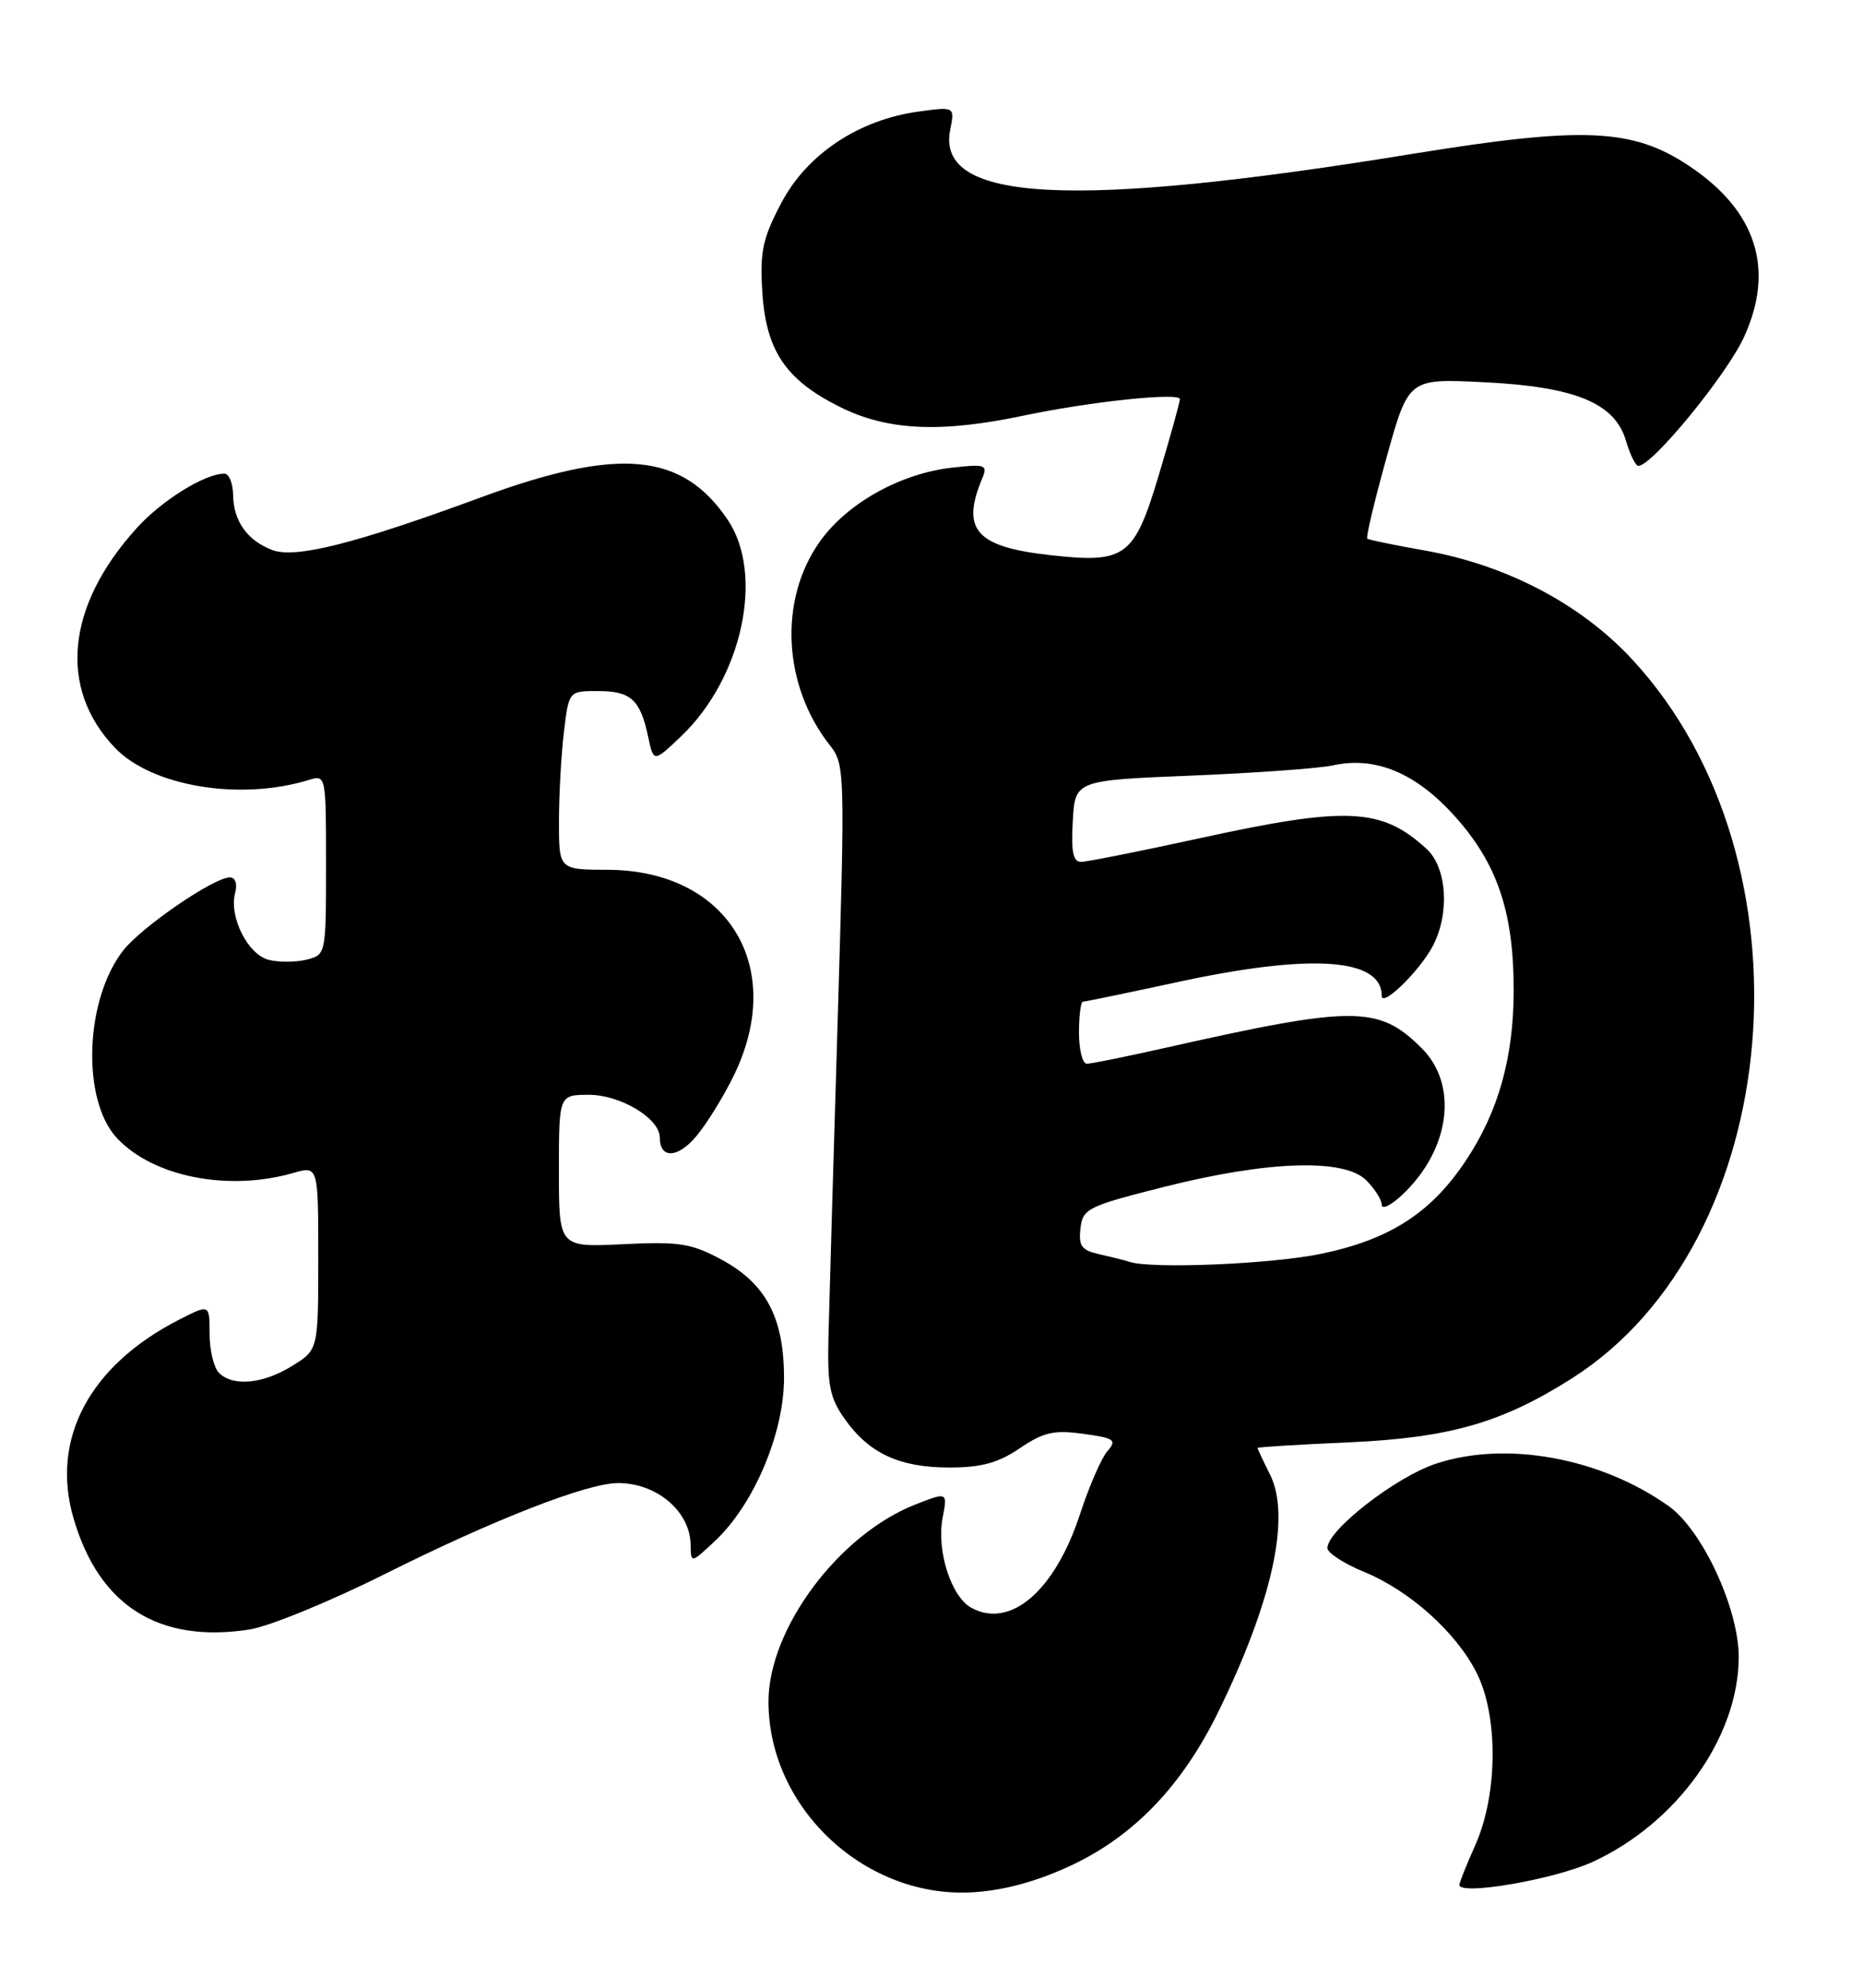 <?xml version="1.0" encoding="UTF-8" standalone="no"?>
<!DOCTYPE svg PUBLIC "-//W3C//DTD SVG 1.1//EN" "http://www.w3.org/Graphics/SVG/1.1/DTD/svg11.dtd" >
<svg xmlns="http://www.w3.org/2000/svg" xmlns:xlink="http://www.w3.org/1999/xlink" version="1.1" viewBox="0 0 240 256">
 <g >
 <path fill="currentColor"
d=" M 138.26 240.12 C 146.16 236.34 152.27 229.95 156.85 220.66 C 163.90 206.33 166.32 195.35 163.62 189.93 C 162.73 188.15 162.00 186.60 162.00 186.48 C 162.00 186.37 167.29 186.04 173.75 185.76 C 186.73 185.18 193.51 183.24 202.53 177.50 C 230.10 159.97 234.23 110.80 210.29 84.95 C 203.67 77.79 194.06 72.75 183.50 70.89 C 179.65 70.21 176.34 69.53 176.14 69.38 C 175.94 69.24 177.06 64.53 178.62 58.93 C 181.45 48.75 181.45 48.75 191.06 49.22 C 202.89 49.79 208.03 51.89 209.46 56.75 C 209.98 58.54 210.71 60.00 211.06 60.00 C 212.84 60.00 222.42 48.31 224.67 43.41 C 228.68 34.66 226.27 27.15 217.60 21.37 C 210.31 16.51 203.99 16.24 181.94 19.82 C 138.09 26.96 120.54 26.04 122.41 16.72 C 123.00 13.73 123.00 13.73 118.32 14.37 C 110.61 15.43 103.97 19.85 100.66 26.12 C 98.25 30.69 97.88 32.41 98.20 37.54 C 98.66 45.15 101.21 48.93 108.20 52.41 C 114.31 55.46 121.15 55.78 131.80 53.54 C 140.50 51.71 152.00 50.50 152.00 51.41 C 152.00 51.79 150.78 56.18 149.29 61.16 C 146.13 71.72 145.02 72.56 135.50 71.52 C 125.74 70.46 123.75 68.26 126.54 61.60 C 127.26 59.86 126.95 59.75 122.63 60.23 C 115.94 60.99 109.04 64.86 105.56 69.83 C 100.29 77.32 100.86 88.33 106.92 96.00 C 108.84 98.43 108.87 99.37 107.91 131.50 C 107.36 149.65 106.83 167.89 106.73 172.02 C 106.57 178.46 106.88 180.02 108.85 182.79 C 111.99 187.20 115.89 189.00 122.31 189.00 C 126.42 189.00 128.60 188.40 131.37 186.52 C 134.43 184.45 135.77 184.14 139.54 184.66 C 143.58 185.21 143.91 185.45 142.66 186.89 C 141.89 187.78 140.30 191.43 139.13 195.01 C 135.91 204.85 130.21 209.79 125.17 207.09 C 122.55 205.69 120.63 199.76 121.43 195.50 C 122.07 192.14 122.07 192.14 117.93 193.76 C 108.04 197.64 99.00 209.77 99.00 219.15 C 99.00 232.99 111.67 244.69 125.59 243.69 C 129.65 243.40 133.87 242.21 138.26 240.12 Z  M 205.15 239.80 C 216.06 234.79 223.97 223.71 223.99 213.41 C 224.00 207.19 219.31 197.07 214.98 193.98 C 206.21 187.74 194.00 185.51 184.98 188.51 C 179.78 190.23 171.00 197.07 171.00 199.38 C 171.01 199.99 173.12 201.37 175.70 202.43 C 181.60 204.86 187.53 210.16 190.21 215.41 C 193.02 220.93 192.97 231.01 190.10 237.52 C 188.94 240.12 188.00 242.48 188.00 242.75 C 188.00 244.16 200.22 242.06 205.15 239.80 Z  M 49.60 202.71 C 63.61 195.70 75.66 191.00 79.63 191.00 C 84.61 191.00 88.91 194.65 88.97 198.94 C 89.00 201.37 89.00 201.37 92.13 198.44 C 97.13 193.74 101.00 184.59 101.00 177.48 C 101.00 169.69 98.67 165.29 92.89 162.19 C 89.05 160.13 87.47 159.88 80.25 160.24 C 72.00 160.64 72.00 160.64 72.00 150.82 C 72.00 141.00 72.00 141.00 75.87 141.00 C 79.95 141.00 85.00 144.05 85.00 146.51 C 85.00 149.25 87.28 149.19 89.66 146.38 C 91.01 144.79 93.20 141.25 94.54 138.50 C 101.37 124.49 93.73 112.06 78.25 112.02 C 72.00 112.00 72.00 112.00 72.01 105.75 C 72.01 102.31 72.30 97.14 72.65 94.25 C 73.28 89.00 73.28 89.00 77.02 89.00 C 81.26 89.00 82.47 90.09 83.49 94.85 C 84.20 98.20 84.20 98.20 87.72 94.85 C 95.62 87.34 98.50 74.01 93.75 66.95 C 87.89 58.27 79.71 57.52 62.00 64.04 C 45.77 70.02 38.05 71.97 35.08 70.84 C 31.86 69.62 30.07 67.10 30.03 63.75 C 30.01 62.24 29.51 61.00 28.90 61.00 C 26.38 61.00 20.81 64.46 17.57 68.06 C 8.54 78.05 7.49 88.64 14.79 96.29 C 19.55 101.28 30.90 103.17 39.75 100.46 C 41.99 99.77 42.00 99.80 42.00 111.36 C 42.00 122.90 41.99 122.97 39.50 123.59 C 38.13 123.93 35.93 123.95 34.63 123.62 C 31.93 122.95 29.48 118.08 30.29 115.01 C 30.60 113.82 30.32 113.00 29.61 113.00 C 27.55 113.00 18.27 119.36 15.88 122.40 C 10.91 128.76 10.48 141.69 15.08 146.59 C 19.76 151.57 29.39 153.47 37.76 151.07 C 41.00 150.14 41.00 150.14 41.00 161.99 C 41.00 173.84 41.00 173.84 37.63 175.92 C 33.86 178.25 30.01 178.61 28.20 176.80 C 27.54 176.14 27.00 173.88 27.00 171.78 C 27.00 167.96 27.00 167.96 23.13 169.93 C 11.54 175.84 6.49 185.30 9.47 195.53 C 12.74 206.79 20.42 211.66 32.10 209.87 C 34.62 209.49 42.50 206.26 49.60 202.71 Z  M 145.50 162.51 C 144.95 162.33 143.23 161.89 141.69 161.55 C 139.33 161.03 138.93 160.49 139.19 158.22 C 139.48 155.65 140.09 155.35 150.00 152.85 C 163.31 149.49 173.17 149.17 176.00 152.00 C 177.10 153.10 178.00 154.53 178.00 155.17 C 178.00 155.82 179.17 155.26 180.60 153.92 C 186.79 148.13 187.93 139.78 183.17 135.02 C 177.63 129.48 174.49 129.47 150.26 134.92 C 145.18 136.06 140.57 137.00 140.01 137.00 C 139.45 137.00 139.00 135.20 139.00 133.00 C 139.00 130.80 139.23 129.00 139.52 129.00 C 139.80 129.00 145.24 127.88 151.60 126.50 C 168.88 122.76 178.00 123.37 178.00 128.25 C 178.00 129.82 182.93 125.01 184.60 121.80 C 186.79 117.57 186.40 111.71 183.75 109.30 C 177.94 104.00 173.51 103.81 154.34 108.00 C 146.79 109.65 140.00 111.00 139.25 111.00 C 138.24 111.00 137.97 109.65 138.20 105.75 C 138.50 100.50 138.50 100.50 153.50 99.89 C 161.75 99.55 169.92 98.96 171.67 98.58 C 177.17 97.36 182.39 99.53 187.41 105.12 C 192.88 111.20 195.00 117.44 195.00 127.50 C 195.00 136.24 193.01 143.27 188.74 149.62 C 184.27 156.27 178.96 159.66 170.18 161.48 C 163.78 162.81 148.33 163.45 145.50 162.51 Z "/>
</g>
</svg>